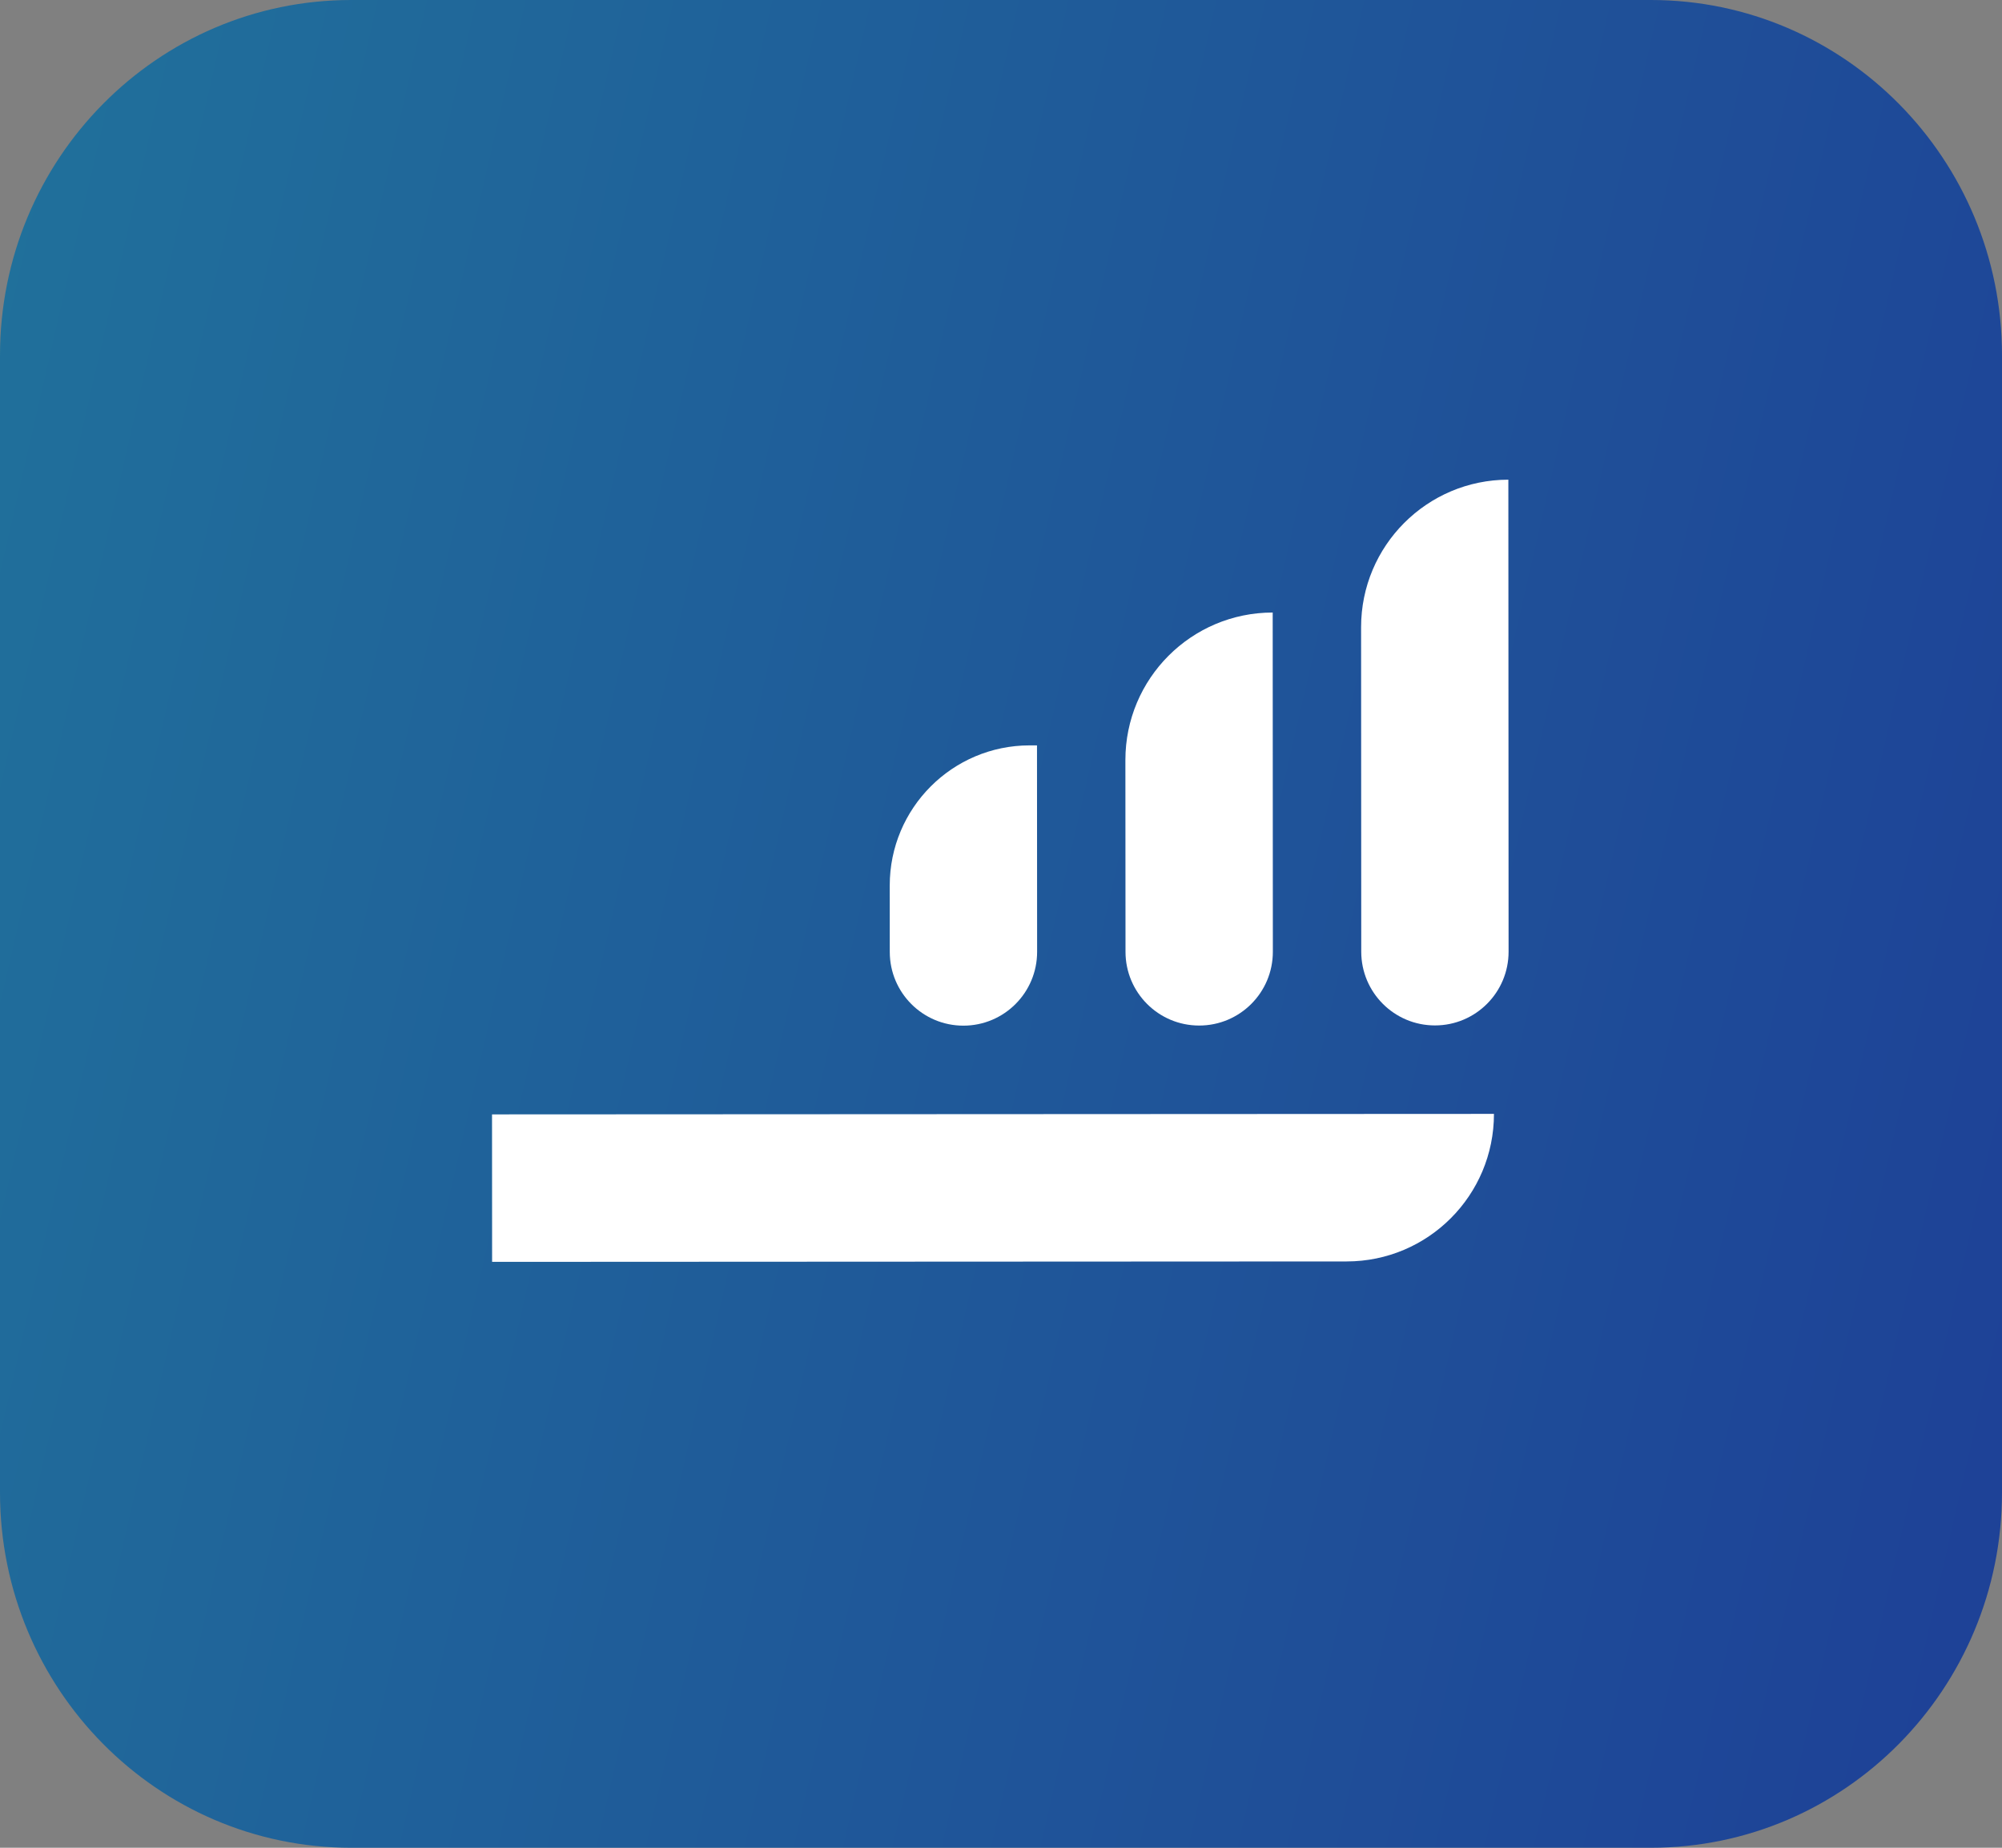 <svg width="52" height="48" viewBox="0 0 52 48" fill="none" xmlns="http://www.w3.org/2000/svg">
<rect x="0" y="0" width="52" height="48" fill="#808080" stroke="none"/>
<path d="M42.877 0H9.123C4.084 0 0 4.133 0 9.231V38.769C0 43.867 4.084 48 9.123 48H42.877C47.916 48 52 43.867 52 38.769V9.231C52 4.133 47.916 0 42.877 0Z" fill="url(#paint0_linear_1340_13091)"/>
<path d="M12.782 32.78L12.78 28.949L38.804 28.936C38.805 31.052 37.092 32.768 34.979 32.769L12.782 32.78Z" fill="white"/>
<path d="M26.938 24.727C26.938 25.785 26.082 26.643 25.025 26.644C23.968 26.645 23.111 25.787 23.111 24.729L23.11 23.005C23.109 20.995 24.736 19.364 26.744 19.363L26.935 19.363L26.938 24.727Z" fill="white"/>
<path d="M33.061 24.724C33.062 25.782 32.205 26.641 31.148 26.641C30.091 26.642 29.234 25.784 29.234 24.726L29.231 19.745C29.23 17.629 30.943 15.913 33.057 15.912L33.061 24.724Z" fill="white"/>
<path d="M39.184 24.721C39.185 25.78 38.328 26.638 37.272 26.638C36.215 26.639 35.358 25.781 35.357 24.724L35.353 16.294C35.352 14.178 37.065 12.462 39.178 12.461L39.184 24.721Z" fill="white"/>
<defs>
<linearGradient id="paint0_linear_1340_13091" x1="2.13333e-08" y1="6.5" x2="58.436" y2="19.871" gradientUnits="userSpaceOnUse">
<stop stop-color="#20709B"/>
<stop offset="1" stop-color="#1E4097"/>
</linearGradient>
</defs>
</svg>
